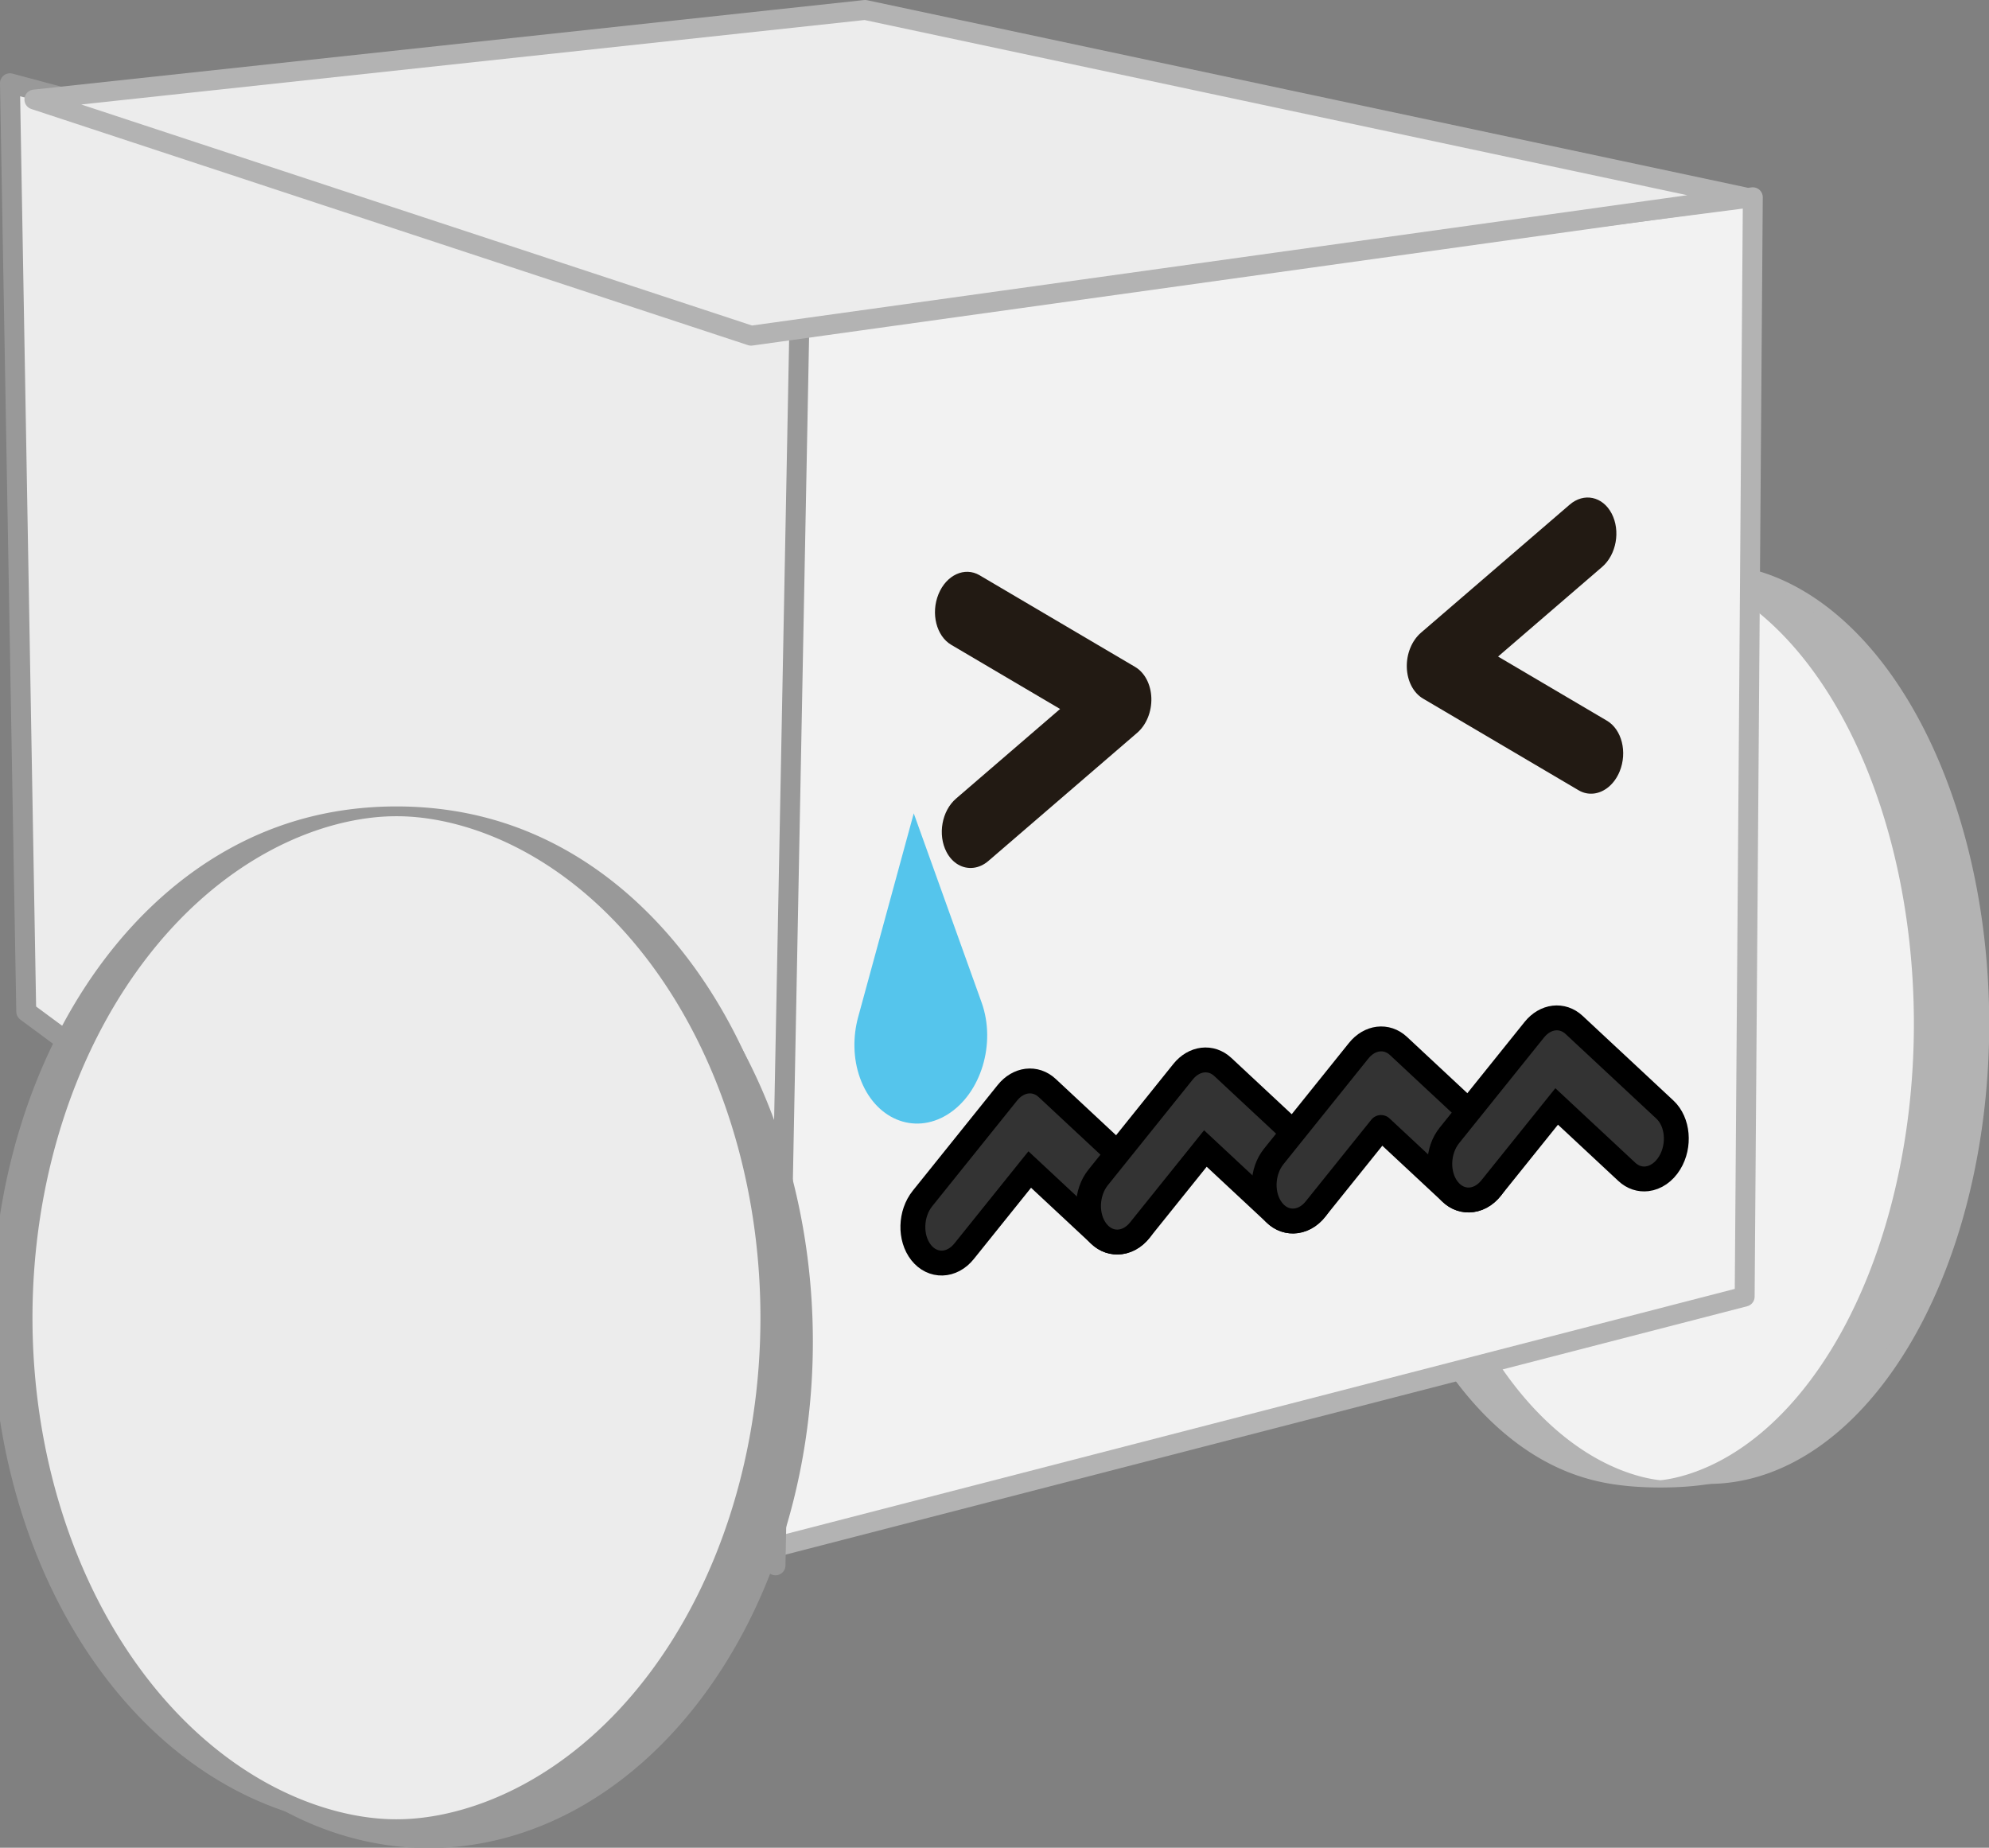 <?xml version="1.0" encoding="UTF-8" standalone="no"?>
<!-- Created with Inkscape (http://www.inkscape.org/) -->

<svg
   xmlns:dc="http://purl.org/dc/elements/1.1/"
   xmlns:cc="http://creativecommons.org/ns#"
   xmlns:rdf="http://www.w3.org/1999/02/22-rdf-syntax-ns#"
   xmlns:svg="http://www.w3.org/2000/svg"
   xmlns="http://www.w3.org/2000/svg"
   xmlns:sodipodi="http://sodipodi.sourceforge.net/DTD/sodipodi-0.dtd"
   xmlns:inkscape="http://www.inkscape.org/namespaces/inkscape"
   id="svg3125"
   version="1.1"
   inkscape:version="0.48.4 r9939"
   width="499.581"
   height="464.143"
   sodipodi:docname="poppet_uoset.svg">
  <rect width="100%" height="100%" fill="#808080" stroke="none"/>
  <defs
     id="defs3129" />
  <sodipodi:namedview
     pagecolor="#ffffff"
     bordercolor="#666666"
     borderopacity="1"
     objecttolerance="10"
     gridtolerance="10"
     guidetolerance="10"
     inkscape:pageopacity="0"
     inkscape:pageshadow="2"
     inkscape:window-width="1115"
     inkscape:window-height="634"
     id="namedview3127"
     showgrid="false"
     inkscape:zoom="0.4888535"
     inkscape:cx="226.49348"
     inkscape:cy="231.24571"
     inkscape:window-x="115"
     inkscape:window-y="36"
     inkscape:window-maximized="0"
     inkscape:current-layer="svg3125"
     fit-margin-top="0"
     fit-margin-left="0"
     fit-margin-right="0"
     fit-margin-bottom="0" />
  <path
     sodipodi:type="arc"
     style="fill:#b3b3b3;fill-opacity:1;stroke:none"
     id="path3166"
     sodipodi:cx="156.4886"
     sodipodi:cy="260.28012"
     sodipodi:rx="9.2052116"
     sodipodi:ry="115.57655"
     d="m 165.694,260.28 a 9.205,115.577 0 1 1 -18.41,0 9.205,115.577 0 1 1 18.41,0 z"
     transform="matrix(7.667,0,0,1,-770.738,-3.103)" />
  <path
     transform="matrix(7.667,0,0,1,-782.738,-3.103)"
     d="m 165.694,260.28 a 9.205,115.577 0 1 1 -18.41,0 9.205,115.577 0 1 1 18.41,0 z"
     sodipodi:ry="115.57655"
     sodipodi:rx="9.2052116"
     sodipodi:cy="260.28012"
     sodipodi:cx="156.4886"
     id="path3956"
     style="fill:#f2f2f2;fill-opacity:1;stroke:#b3b3b3;stroke-width:1.806;stroke-linejoin:round;stroke-miterlimit:4;stroke-dasharray:none"
     sodipodi:type="arc" />
  <path
     style="fill:#f2f2f2;stroke:#b3b3b3;stroke-width:5;stroke-linecap:butt;stroke-linejoin:round;stroke-miterlimit:4;stroke-opacity:1;stroke-dasharray:none"
     d="M 186.604,82.279 440.259,49.549 438.213,325.705 192.741,389.119 z"
     id="path3160"
     inkscape:connector-curvature="0" />
  <path
     style="fill:#ececec;stroke:#999999;stroke-width:5;stroke-linejoin:round;stroke-miterlimit:4;stroke-dasharray:none"
     d="M 200.923,74.096 2.5,20.91 6.591,254.109 194.787,393.21 z"
     id="path3162"
     inkscape:connector-curvature="0"
     sodipodi:nodetypes="ccccc" />
  <path
     transform="matrix(4.102,0,0,0.995,917.407,21.046)"
     d="m -173.876,317.557 a 23.524,127.85 0 1 1 -47.049,0 23.524,127.85 0 1 1 47.049,0 z"
     sodipodi:ry="127.85017"
     sodipodi:rx="23.524429"
     sodipodi:cy="317.55701"
     sodipodi:cx="-197.40065"
     id="path3958"
     style="fill:#999999;fill-opacity:1;stroke:none"
     sodipodi:type="arc" />
  <path
     style="fill:#ececec;stroke:#b3b3b3;stroke-width:5;stroke-linecap:butt;stroke-linejoin:round;stroke-miterlimit:4;stroke-opacity:1;stroke-dasharray:none"
     d="M 188.65,84.324 438.213,49.549 217.288,2.5 8.637,25.002 z"
     id="path3164"
     inkscape:connector-curvature="0" />
  <path
     sodipodi:type="arc"
     style="fill:#ececec;fill-opacity:1;stroke:#999999;stroke-width:2.475;stroke-linejoin:round;stroke-miterlimit:4;stroke-dasharray:none"
     id="path3150"
     sodipodi:cx="-197.40065"
     sodipodi:cy="317.55701"
     sodipodi:rx="23.524429"
     sodipodi:ry="127.85017"
     d="m -173.876,317.557 a 23.524,127.85 0 1 1 -47.049,0 23.524,127.85 0 1 1 47.049,0 z"
     transform="matrix(4.102,0,0,0.995,909.316,15.046)" />
  <path
     inkscape:connector-curvature="0"
     id="path148"
     style="fill:#221a13;fill-opacity:1;fill-rule:nonzero;stroke:none"
     d="m 244.502,217.989 c -2.641,0.316 -5.261,-1.087 -6.772,-3.985 -2.253,-4.323 -1.18,-10.316 2.392,-13.393 l 26.143,-22.519 -27.342,-16.118 c -3.736,-2.201 -5.171,-7.894 -3.202,-12.723 1.967,-4.826 6.593,-6.955 10.329,-4.746 l 39.062,23.021 c 2.415,1.423 3.97,4.404 4.076,7.822 0.106,3.416 -1.253,6.746 -3.563,8.732 l -37.35,32.171 c -1.177,1.016 -2.477,1.583 -3.774,1.738" />
  <path
     inkscape:connector-curvature="0"
     id="path150"
     style="fill:#221a13;fill-opacity:1;fill-rule:nonzero;stroke:none"
     d="m 400.342,199.332 c -1.297,0.155 -2.622,-0.097 -3.853,-0.825 l -39.06,-23.023 c -2.417,-1.42 -3.972,-4.401 -4.078,-7.817 -0.106,-3.419 1.253,-6.748 3.564,-8.737 l 37.348,-32.168 c 3.581,-3.085 8.296,-2.074 10.546,2.247 2.253,4.323 1.18,10.316 -2.392,13.393 l -26.143,22.522 27.342,16.116 c 3.736,2.201 5.171,7.894 3.202,12.723 -1.321,3.237 -3.835,5.255 -6.476,5.571" />
  <path
     inkscape:connector-curvature="0"
     id="path152"
     style="fill:#333333;fill-opacity:1;fill-rule:nonzero;stroke:#000000;stroke-opacity:1;stroke-width:6.25;stroke-miterlimit:4;stroke-dasharray:none"
     d="m 281.344,311.952 c -1.772,0.212 -3.578,-0.34 -5.072,-1.736 l -17.628,-16.435 -16.482,20.519 c -3.077,3.844 -7.92,3.986 -10.808,0.328 -2.888,-3.665 -2.728,-9.745 0.355,-13.579 l 21.317,-26.542 c 2.774,-3.455 7.038,-3.966 10.005,-1.198 l 22.798,21.26 c 3.299,3.071 3.831,9.067 1.192,13.394 -1.442,2.359 -3.536,3.732 -5.676,3.989" />
  <path
     inkscape:connector-curvature="0"
     id="path154"
     style="fill:#333333;fill-opacity:1;fill-rule:nonzero;stroke:#000000;stroke-opacity:1;stroke-width:6.25;stroke-miterlimit:4;stroke-dasharray:none"
     d="m 325.459,306.671 c -1.772,0.212 -3.578,-0.34 -5.072,-1.736 l -17.628,-16.435 -16.482,20.519 c -3.079,3.844 -7.92,3.986 -10.808,0.328 -2.888,-3.665 -2.728,-9.745 0.355,-13.579 l 21.317,-26.542 c 2.774,-3.455 7.038,-3.966 10.003,-1.198 l 22.8,21.26 c 3.297,3.071 3.831,9.067 1.192,13.394 -1.442,2.359 -3.536,3.732 -5.676,3.989" />
  <path
     inkscape:connector-curvature="0"
     id="path156"
     style="fill:#333333;fill-opacity:1;fill-rule:nonzero;stroke:#000000;stroke-opacity:1;stroke-width:6.25;stroke-miterlimit:4;stroke-dasharray:none;stroke-linejoin:round"
     d="m 369.574,301.39 c -1.772,0.212 -3.578,-0.34 -5.072,-1.736 l -17.628,-16.435 -16.482,20.519 c -3.077,3.844 -7.92,3.986 -10.808,0.328 -2.888,-3.665 -2.728,-9.745 0.355,-13.579 l 21.317,-26.542 c 2.774,-3.455 7.038,-3.966 10.003,-1.198 l 22.8,21.26 c 3.297,3.071 3.831,9.067 1.192,13.394 -1.442,2.359 -3.536,3.732 -5.676,3.989" />
  <path
     inkscape:connector-curvature="0"
     id="path158"
     style="fill:#333333;fill-opacity:1;fill-rule:nonzero;stroke:#000000;stroke-opacity:1;stroke-width:6.25;stroke-miterlimit:4;stroke-dasharray:none"
     d="m 413.693,296.108 c -1.774,0.212 -3.578,-0.34 -5.074,-1.736 l -17.628,-16.435 -16.484,20.519 c -3.079,3.844 -7.92,3.986 -10.808,0.321 -2.887,-3.658 -2.728,-9.737 0.355,-13.572 l 21.319,-26.542 c 2.774,-3.455 7.038,-3.966 10.005,-1.198 l 22.798,21.26 c 3.299,3.071 3.831,9.067 1.192,13.394 -1.442,2.359 -3.536,3.732 -5.674,3.988" />
  <path
     inkscape:connector-curvature="0"
     id="path160"
     style="fill:#55c5ec;fill-opacity:1;fill-rule:nonzero;stroke:none"
     d="m 215.533,255.522 13.976,-51.21 17.04,47.497 c 3.698,10.313 -0.139,22.918 -8.574,28.156 -8.433,5.236 -18.27,1.123 -21.968,-9.19 -1.757,-4.896 -1.801,-10.355 -0.473,-15.253" />
</svg>
